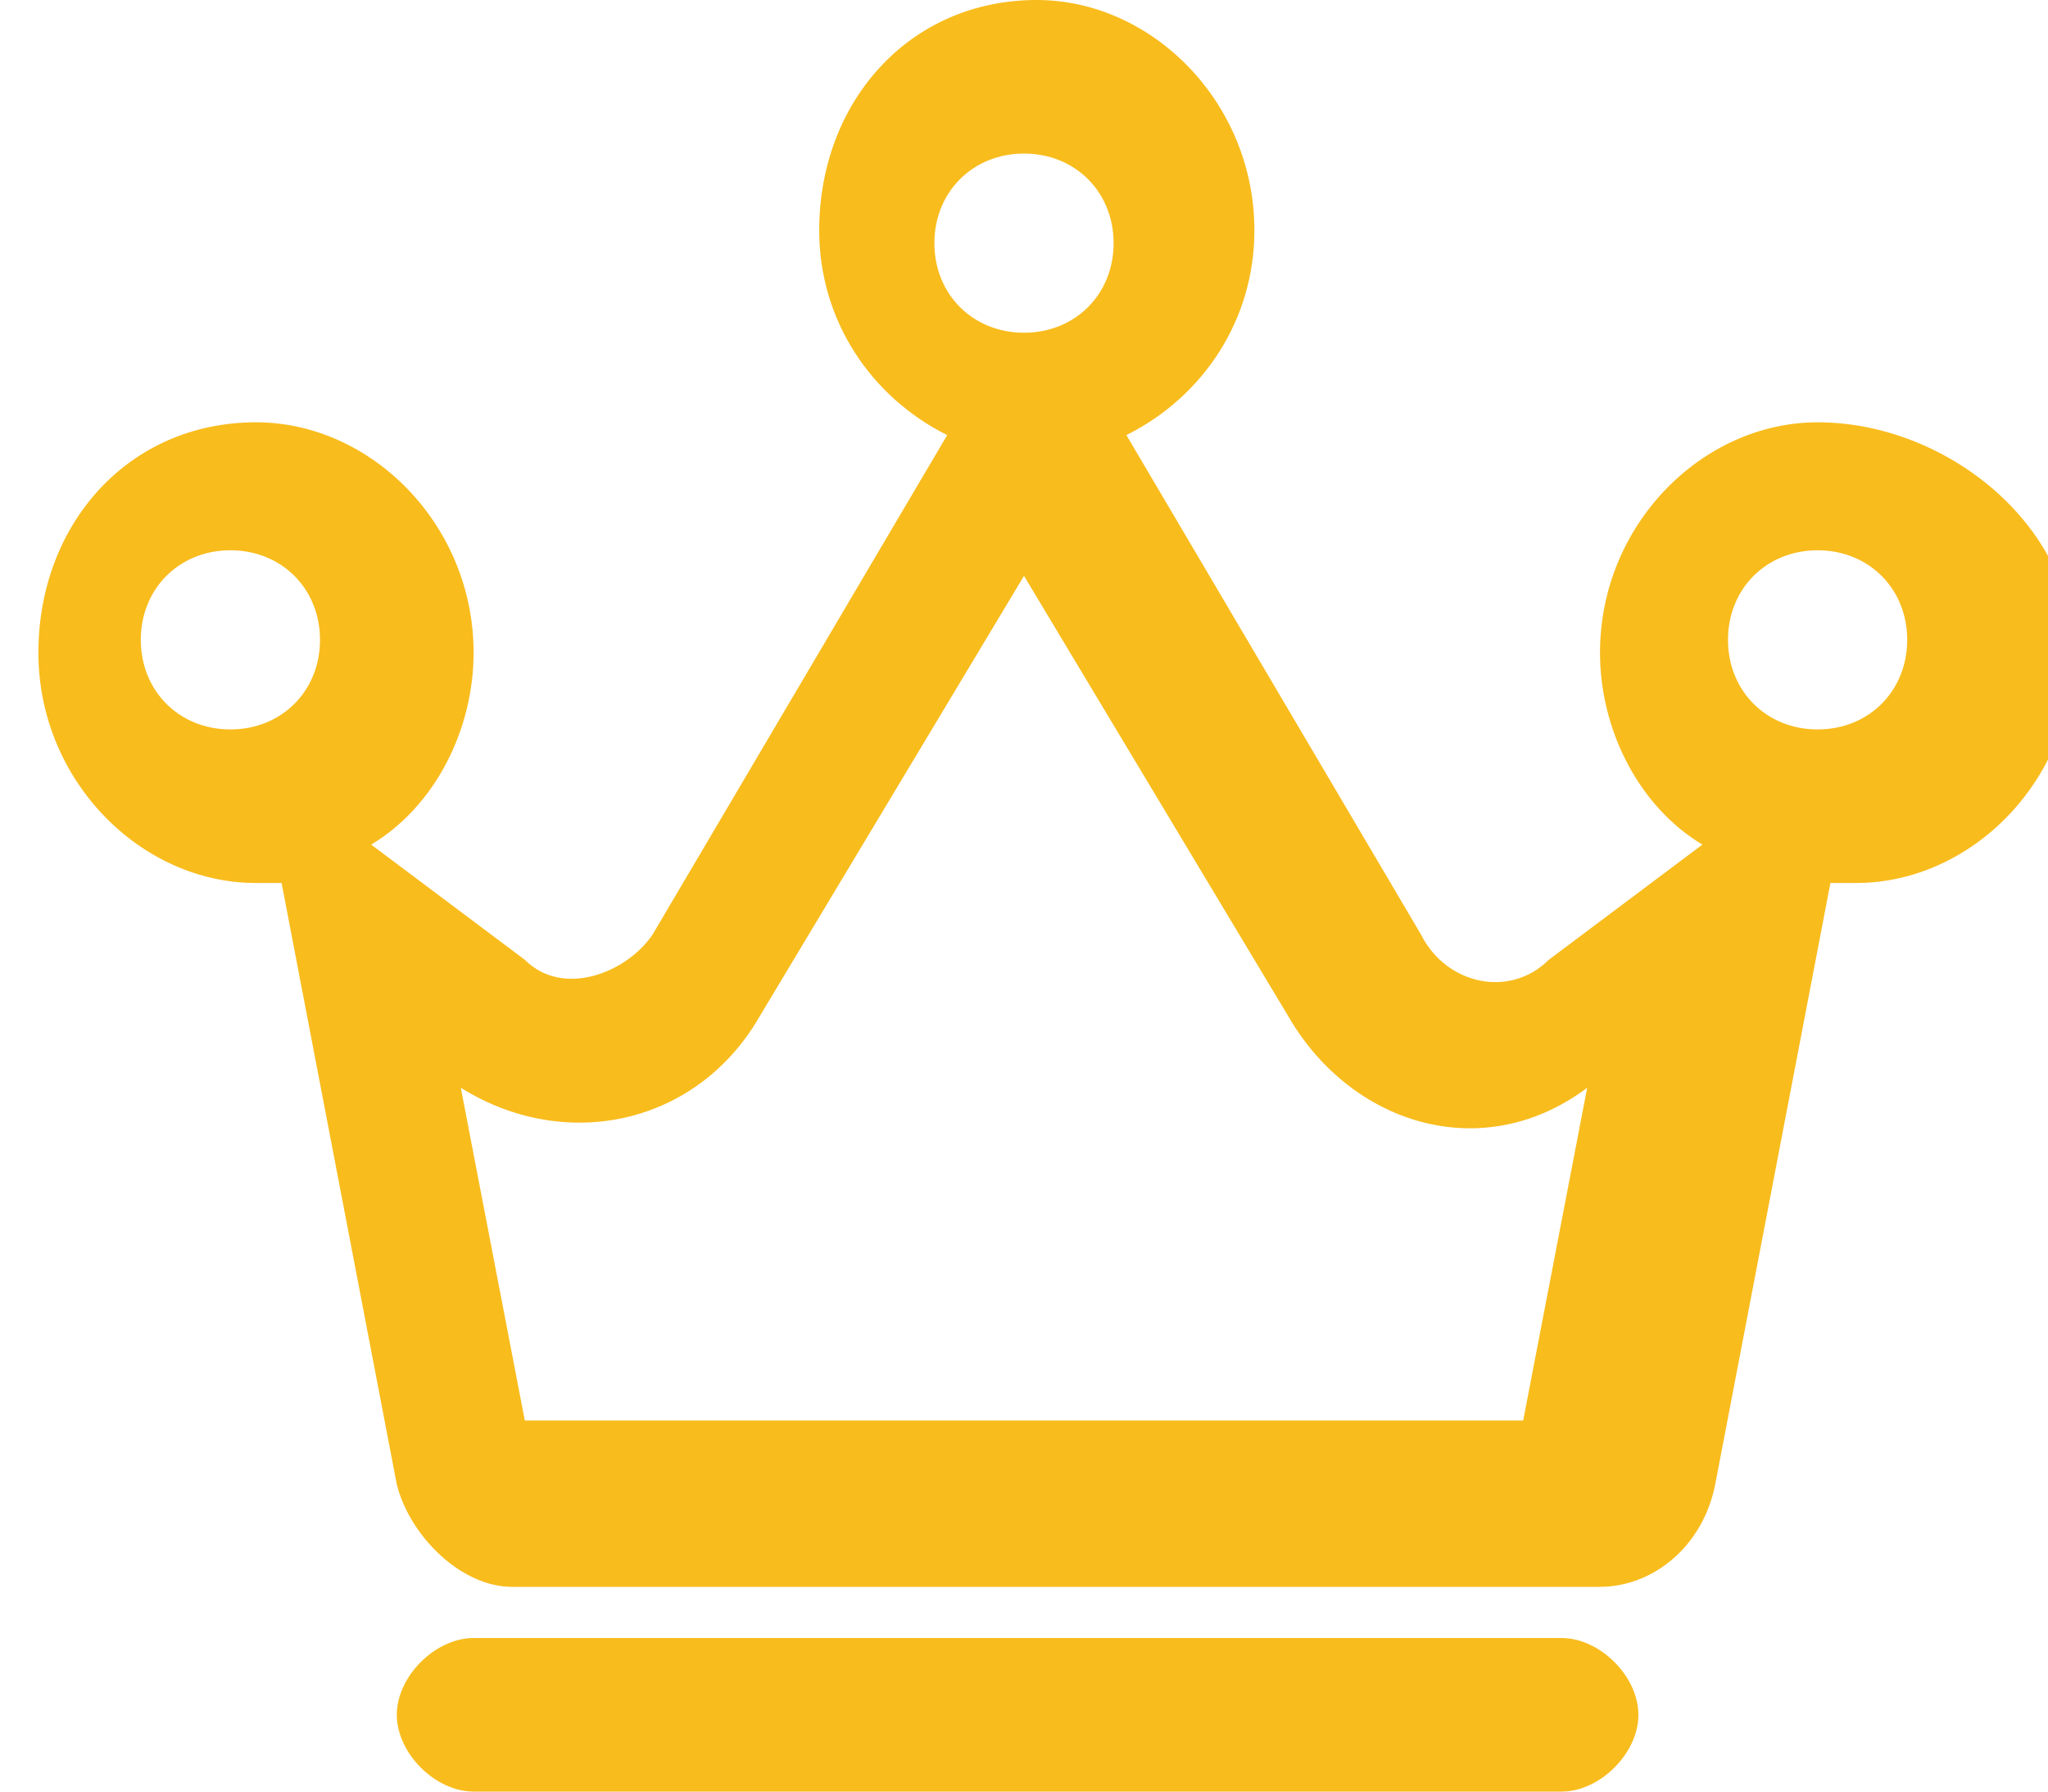<?xml version="1.0" encoding="utf-8"?>
<!-- Generator: Adobe Illustrator 21.0.0, SVG Export Plug-In . SVG Version: 6.00 Build 0)  -->
<svg version="1.1" id="图层_1" xmlns="http://www.w3.org/2000/svg" xmlns:xlink="http://www.w3.org/1999/xlink" x="0px" y="0px"
	 viewBox="0 0 16 14" style="enable-background:new 0 0 16 14;" xml:space="preserve">
<style type="text/css">
	.st0{fill:#F8BC1D;}
</style>
<title>manager</title>
<desc>Created with Sketch.</desc>
<g id="Artboard-2" transform="translate(-364, -410)">
	<path id="manager" class="st0" d="M376.2,422.8h-8.5c-0.3,0-0.6,0.3-0.6,0.6s0.3,0.6,0.6,0.6h8.5c0.3,0,0.6-0.3,0.6-0.6
		S376.5,422.8,376.2,422.8z M378.2,413.3c-0.9,0-1.7,0.8-1.7,1.8c0,0.6,0.3,1.2,0.8,1.5l-1.2,0.9c-0.3,0.3-0.8,0.2-1-0.2l-2.3-3.9
		c0.6-0.3,1-0.9,1-1.6c0-1-0.8-1.8-1.7-1.8c-1,0-1.7,0.8-1.7,1.8c0,0.7,0.4,1.3,1,1.6l-2.3,3.9c-0.2,0.3-0.7,0.5-1,0.2l-1.2-0.9
		c0.5-0.3,0.8-0.9,0.8-1.5c0-1-0.8-1.8-1.7-1.8c-1,0-1.7,0.8-1.7,1.8s0.8,1.8,1.7,1.8c0.1,0,0.1,0,0.2,0l0.9,4.7
		c0.1,0.4,0.5,0.8,0.9,0.8h8.5c0.4,0,0.8-0.3,0.9-0.8l0.9-4.7c0.1,0,0.1,0,0.2,0c0.9,0,1.7-0.8,1.7-1.8S379.2,413.3,378.2,413.3z
		 M365.1,415c0-0.4,0.3-0.7,0.7-0.7c0.4,0,0.7,0.3,0.7,0.7c0,0.4-0.3,0.7-0.7,0.7C365.4,415.7,365.1,415.4,365.1,415z M372,411.2
		c0.4,0,0.7,0.3,0.7,0.7s-0.3,0.7-0.7,0.7c-0.4,0-0.7-0.3-0.7-0.7S371.6,411.2,372,411.2z M375.9,421.1h-7.8l-0.5-2.6
		c0.8,0.5,1.8,0.3,2.3-0.5l2.1-3.5l2.1,3.5c0.5,0.8,1.5,1.1,2.3,0.5L375.9,421.1z M378.2,415.7c-0.4,0-0.7-0.3-0.7-0.7
		c0-0.4,0.3-0.7,0.7-0.7c0.4,0,0.7,0.3,0.7,0.7C378.9,415.4,378.6,415.7,378.2,415.7L378.2,415.7z"/>
</g>
</svg>
